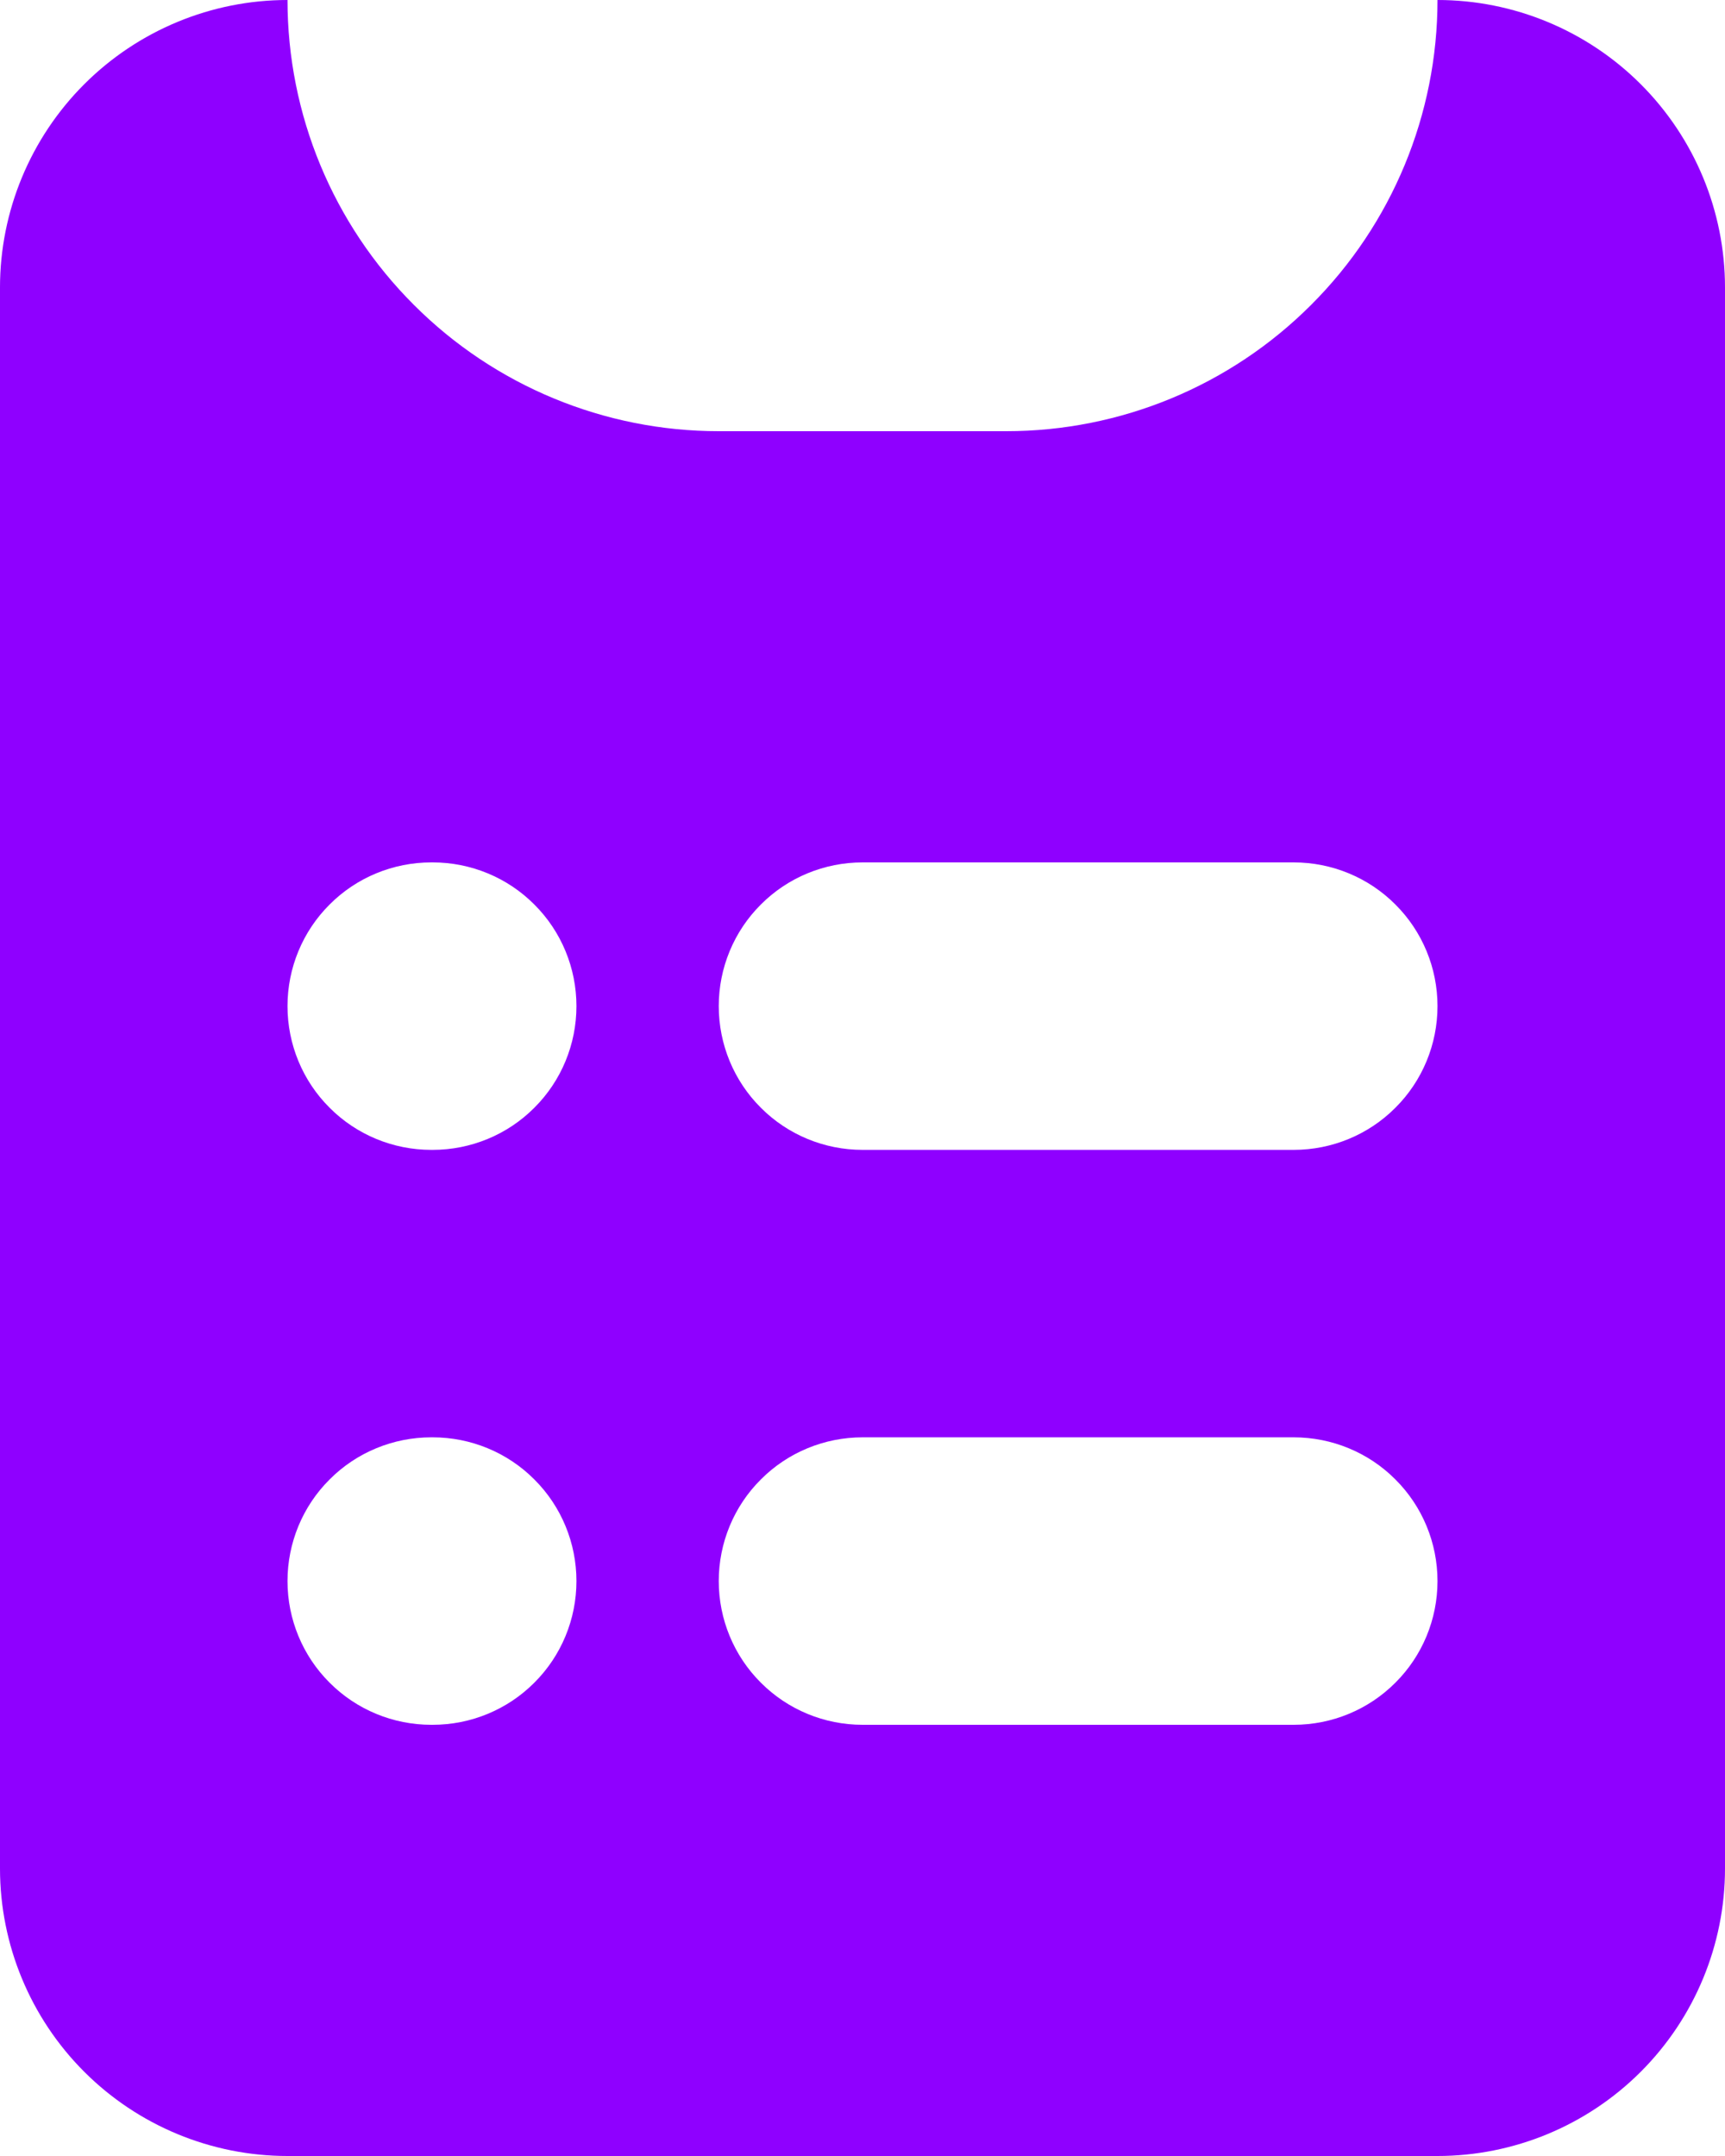 <svg width="12" height="15" viewBox="0 0 12 15" fill="none" xmlns="http://www.w3.org/2000/svg">
<path fill-rule="evenodd" clip-rule="evenodd" d="M0 2C0 1.47 0.211 0.961 0.586 0.586C0.961 0.211 1.47 0 2 0C2 0.796 2.316 1.559 2.879 2.121C3.441 2.684 4.204 3 5 3H7C7.796 3 8.559 2.684 9.121 2.121C9.684 1.559 10 0.796 10 0C10.53 0 11.039 0.211 11.414 0.586C11.789 0.961 12 1.47 12 2V13C12 13.53 11.789 14.039 11.414 14.414C11.039 14.789 10.53 15 10 15H2C1.47 15 0.961 14.789 0.586 14.414C0.211 14.039 0 13.53 0 13V2ZM3 6C2.735 6 2.48 6.105 2.293 6.293C2.105 6.48 2 6.735 2 7C2 7.265 2.105 7.52 2.293 7.707C2.48 7.895 2.735 8 3 8H3.01C3.275 8 3.53 7.895 3.717 7.707C3.905 7.52 4.01 7.265 4.01 7C4.01 6.735 3.905 6.48 3.717 6.293C3.53 6.105 3.275 6 3.01 6H3ZM6 6C5.735 6 5.48 6.105 5.293 6.293C5.105 6.48 5 6.735 5 7C5 7.265 5.105 7.52 5.293 7.707C5.48 7.895 5.735 8 6 8H9C9.265 8 9.52 7.895 9.707 7.707C9.895 7.52 10 7.265 10 7C10 6.735 9.895 6.48 9.707 6.293C9.52 6.105 9.265 6 9 6H6ZM3 10C2.735 10 2.48 10.105 2.293 10.293C2.105 10.48 2 10.735 2 11C2 11.265 2.105 11.52 2.293 11.707C2.48 11.895 2.735 12 3 12H3.01C3.275 12 3.53 11.895 3.717 11.707C3.905 11.52 4.01 11.265 4.01 11C4.01 10.735 3.905 10.48 3.717 10.293C3.53 10.105 3.275 10 3.01 10H3ZM6 10C5.735 10 5.48 10.105 5.293 10.293C5.105 10.48 5 10.735 5 11C5 11.265 5.105 11.52 5.293 11.707C5.48 11.895 5.735 12 6 12H9C9.265 12 9.52 11.895 9.707 11.707C9.895 11.52 10 11.265 10 11C10 10.735 9.895 10.48 9.707 10.293C9.52 10.105 9.265 10 9 10H6Z" fill="#8F00FF"/>
</svg>
